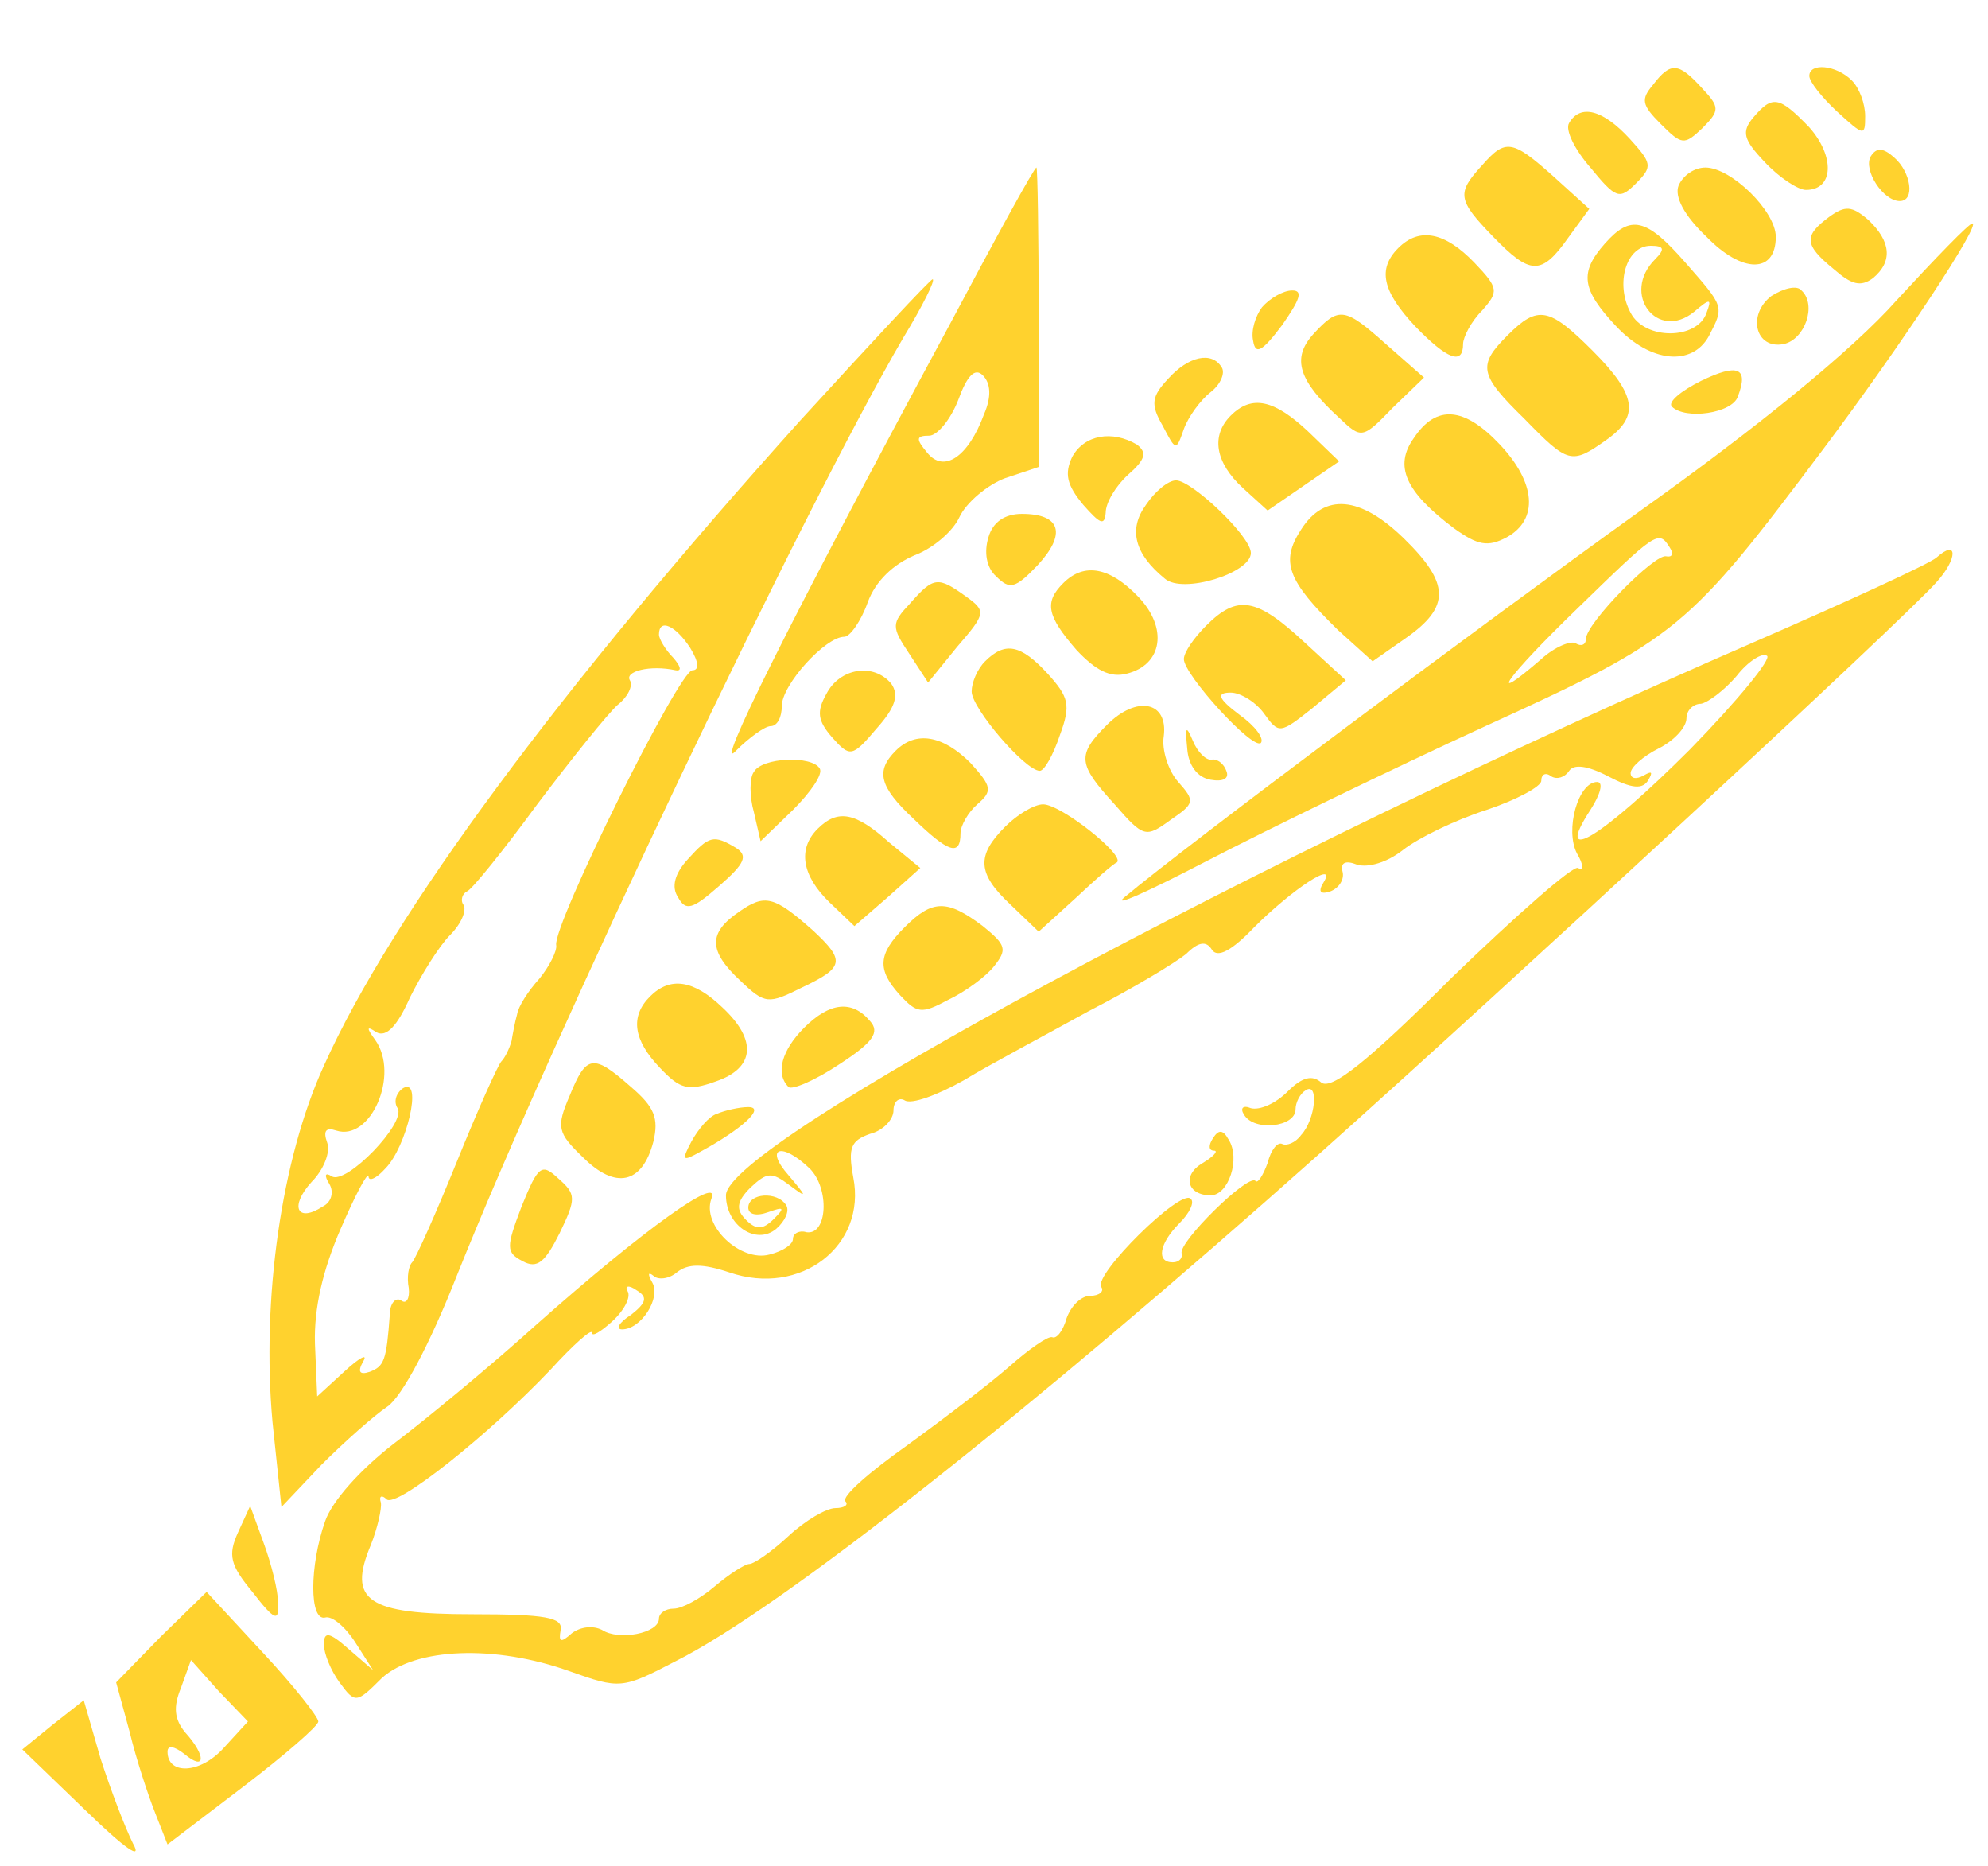  <svg  version="1.0" xmlns="http://www.w3.org/2000/svg"  width="178pt" height="167pt" viewBox="0 0 178 167"  preserveAspectRatio="xMidYMid meet">  <g transform="translate(0,167) scale(0.1,-0.1)" fill="#ffd22e" stroke="none"> <path d="M1480 1594 c-11 -13 -10 -18 7 -35 19 -19 21 -19 37 -4 16 16 16 19 0 36 -21 23 -28 24 -44 3z"/> <path d="M1620 1602 c0 -5 11 -19 25 -32 24 -22 25 -22 25 -4 0 11 -5 25 -12 32 -14 14 -38 16 -38 4z"/> <path d="M1570 1565 c-11 -13 -9 -20 10 -40 13 -14 30 -25 37 -25 25 0 26 30 3 56 -27 28 -33 29 -50 9z"/> <path d="M1405 1560 c-4 -6 5 -24 19 -40 23 -28 26 -29 41 -14 15 15 14 18 -6 40 -24 26 -44 31 -54 14z"/> <path d="M1327 1522 c-23 -25 -22 -31 10 -64 33 -34 43 -35 67 -1 l19 26 -32 29 c-37 33 -43 34 -64 10z"/> <path d="M1675 1530 c-7 -12 11 -40 26 -40 14 0 10 26 -5 39 -10 9 -16 9 -21 1z"/> <path d="M849 1377 c-143 -265 -211 -402 -190 -379 12 12 26 22 31 22 6 0 10 8 10 18 0 19 39 62 56 62 5 0 15 14 21 31 7 19 23 34 42 42 16 6 34 21 40 34 6 13 25 29 41 35 l30 10 0 134 c0 74 -1 134 -2 134 -2 0 -37 -64 -79 -143z m32 -78 c-14 -38 -36 -53 -51 -34 -10 12 -10 15 2 15 7 0 19 14 26 32 8 22 15 29 22 22 7 -7 8 -19 1 -35z"/> <path d="M1503 1504 c-4 -10 5 -27 25 -46 32 -33 62 -33 62 0 0 23 -40 62 -63 62 -10 0 -20 -7 -24 -16z"/> <path d="M1638 1476 c-23 -17 -23 -25 4 -47 16 -14 24 -16 35 -8 18 15 16 33 -4 52 -15 13 -21 13 -35 3z"/> <path d="M1437 1452 c-23 -26 -21 -41 10 -74 31 -33 68 -36 83 -9 14 27 14 26 -21 66 -35 40 -49 43 -72 17z m45 -14 c-31 -31 2 -74 35 -47 14 12 16 12 11 -1 -8 -24 -55 -25 -68 0 -14 26 -4 60 18 60 12 0 13 -3 4 -12z"/> <path d="M1698 1401 c-39 -44 -125 -114 -229 -188 -149 -107 -407 -300 -462 -346 -12 -10 21 5 73 32 52 27 165 82 250 121 173 79 181 86 304 250 69 92 140 200 132 200 -3 0 -33 -31 -68 -69z m-203 -221 c4 -6 2 -9 -3 -8 -10 3 -72 -60 -72 -74 0 -5 -4 -7 -9 -4 -4 3 -19 -3 -31 -14 -51 -44 -31 -16 32 45 71 69 73 71 83 55z"/> <path d="M1252 1448 c-19 -19 -14 -39 15 -70 29 -30 43 -35 43 -16 0 6 7 20 17 30 15 17 15 20 -7 43 -26 27 -49 32 -68 13z"/> <path d="M716 1293 c-213 -237 -365 -441 -426 -577 -38 -83 -56 -209 -46 -319 l8 -76 36 38 c20 20 47 44 59 52 13 9 38 56 62 117 88 220 312 690 400 840 17 28 29 52 26 52 -2 0 -55 -57 -119 -127z m-98 -203 c8 -13 8 -20 2 -20 -12 0 -125 -228 -122 -246 1 -5 -6 -19 -15 -30 -10 -11 -19 -25 -20 -32 -2 -7 -4 -18 -5 -24 -2 -7 -6 -15 -9 -18 -3 -3 -21 -43 -40 -90 -19 -47 -37 -87 -40 -90 -3 -3 -5 -13 -3 -23 1 -9 -2 -15 -7 -11 -5 3 -10 -3 -10 -13 -3 -41 -5 -46 -18 -51 -9 -3 -11 0 -6 9 5 8 -3 4 -17 -9 l-24 -22 -2 47 c-1 32 7 66 23 103 13 30 24 51 25 47 0 -5 7 -2 15 7 19 19 34 82 16 72 -6 -4 -9 -12 -5 -18 8 -13 -46 -69 -59 -61 -6 4 -7 1 -2 -7 4 -7 2 -16 -6 -20 -23 -15 -30 0 -10 22 11 11 17 27 14 35 -4 11 -1 14 8 11 31 -10 57 50 35 81 -8 11 -8 13 1 7 9 -5 19 6 30 31 10 20 26 46 36 56 10 10 15 22 12 27 -3 4 -1 10 3 12 4 1 33 37 63 78 31 41 63 81 72 89 9 7 14 17 11 22 -5 8 18 14 41 9 6 -1 4 4 -2 11 -7 7 -13 17 -13 21 0 15 15 8 28 -12z"/> <path d="M1586 1405 c-22 -17 -14 -48 11 -43 19 4 30 35 16 48 -4 5 -16 2 -27 -5z"/> <path d="M1130 1395 c-6 -8 -10 -21 -8 -30 2 -13 8 -10 26 14 16 23 19 31 9 31 -8 0 -20 -7 -27 -15z"/> <path d="M1176 1371 c-20 -22 -13 -42 23 -75 20 -19 21 -19 48 9 l28 27 -33 29 c-38 34 -43 35 -66 10z"/> <path d="M1350 1370 c-27 -27 -26 -35 15 -75 39 -40 42 -41 73 -19 30 21 28 40 -12 80 -39 39 -49 41 -76 14z"/> <path d="M1046 1331 c-15 -16 -16 -23 -5 -42 12 -23 12 -23 19 -3 4 11 15 26 24 33 9 7 13 17 10 22 -9 15 -30 10 -48 -10z"/> <path d="M1523 1329 c-18 -9 -30 -19 -26 -23 12 -12 54 -6 59 9 10 26 0 30 -33 14z"/> <path d="M1102 1298 c-18 -18 -14 -42 11 -65 l22 -20 32 22 32 22 -28 27 c-30 28 -50 33 -69 14z"/> <path d="M1266 1278 c-18 -25 -8 -48 36 -81 21 -15 30 -17 47 -8 29 16 26 49 -6 83 -32 34 -57 36 -77 6z"/> <path d="M960 1261 c-7 -15 -5 -25 10 -43 15 -17 19 -19 20 -7 0 9 9 24 20 34 16 14 17 20 8 27 -22 13 -47 9 -58 -11z"/> <path d="M1026 1218 c-16 -22 -10 -44 17 -66 16 -14 77 5 77 23 0 15 -53 65 -67 65 -7 0 -19 -10 -27 -22z"/> <path d="M1165 1196 c-19 -29 -12 -46 33 -90 l31 -28 30 21 c40 28 39 49 -2 89 -39 38 -71 41 -92 8z"/> <path d="M885 1189 c-4 -13 -2 -27 7 -35 12 -12 17 -11 37 10 26 28 21 46 -14 46 -15 0 -26 -7 -30 -21z"/> <path d="M1734 1171 c-5 -5 -79 -39 -164 -76 -444 -193 -920 -449 -920 -495 0 -27 27 -45 45 -30 8 7 12 16 9 21 -8 13 -34 11 -34 -2 0 -6 7 -8 18 -4 14 5 15 4 5 -6 -10 -10 -16 -10 -25 -1 -9 9 -9 16 4 29 15 14 19 14 35 2 16 -12 16 -11 -1 9 -22 25 -6 30 19 6 18 -18 16 -60 -3 -57 -6 2 -12 -1 -12 -6 0 -5 -9 -11 -21 -14 -26 -7 -61 26 -52 50 9 22 -59 -26 -157 -113 -41 -37 -98 -84 -127 -106 -30 -23 -56 -52 -62 -70 -14 -40 -14 -89 0 -86 6 2 18 -8 27 -22 l16 -25 -22 19 c-17 15 -22 16 -22 4 0 -8 6 -23 14 -34 14 -19 15 -19 38 4 30 27 101 30 168 6 45 -16 47 -16 95 9 94 47 319 225 575 453 166 148 526 481 554 513 19 21 19 39 0 22z m-221 -172 c-78 -78 -123 -106 -89 -54 9 14 12 25 6 25 -17 0 -29 -43 -18 -64 6 -10 6 -16 1 -13 -4 3 -55 -42 -113 -98 -76 -76 -108 -101 -117 -94 -8 7 -17 5 -30 -8 -11 -11 -25 -17 -33 -15 -7 3 -10 0 -6 -6 9 -15 46 -11 46 5 0 6 4 14 9 17 12 8 9 -26 -4 -40 -5 -7 -13 -10 -17 -8 -4 2 -10 -5 -13 -17 -4 -11 -9 -19 -11 -16 -7 6 -69 -55 -66 -65 1 -4 -2 -8 -8 -8 -15 0 -12 17 6 35 9 9 14 19 10 22 -9 9 -87 -68 -80 -79 3 -4 -2 -8 -10 -8 -8 0 -17 -9 -21 -20 -3 -11 -9 -19 -13 -17 -4 1 -21 -11 -38 -26 -17 -15 -59 -47 -92 -71 -34 -24 -59 -46 -55 -50 3 -3 -1 -6 -9 -6 -8 0 -27 -11 -42 -25 -15 -14 -31 -25 -35 -25 -4 0 -18 -9 -31 -20 -13 -11 -29 -20 -37 -20 -7 0 -13 -4 -13 -9 0 -13 -36 -20 -51 -10 -8 4 -19 3 -27 -3 -10 -9 -12 -8 -10 3 2 11 -13 14 -79 14 -94 0 -112 12 -91 62 6 15 10 33 9 38 -2 6 1 7 5 3 8 -9 92 58 147 116 20 22 37 37 37 33 0 -4 8 1 18 10 11 10 17 22 14 27 -3 5 1 6 8 1 10 -6 9 -11 -5 -22 -11 -7 -14 -13 -8 -13 17 0 35 28 27 42 -4 7 -4 10 1 6 4 -4 14 -3 21 3 10 8 23 8 47 0 64 -22 123 24 111 85 -5 27 -2 33 15 39 12 3 21 13 21 21 0 8 5 12 10 9 6 -4 30 5 53 18 23 14 74 41 112 62 39 20 77 43 87 51 11 11 18 12 23 4 5 -8 18 -1 38 20 34 34 75 61 62 40 -5 -8 -3 -11 6 -8 8 3 13 11 11 18 -2 8 3 10 13 6 10 -3 27 2 41 13 14 11 47 27 75 36 27 9 49 21 49 26 0 6 4 8 9 4 5 -3 12 -1 16 5 4 6 16 5 35 -5 21 -11 31 -12 36 -3 4 7 3 8 -4 4 -7 -4 -12 -3 -12 2 0 5 11 15 25 22 14 7 25 19 25 27 0 7 6 13 13 13 6 1 21 12 32 25 10 13 23 21 27 18 5 -2 -26 -40 -69 -84z"/> <path d="M1086 651 c-4 -6 -4 -11 1 -11 4 0 0 -5 -10 -11 -19 -11 -14 -29 7 -29 16 0 27 33 16 50 -5 9 -9 9 -14 1z"/> <path d="M952 1148 c-17 -17 -15 -29 12 -60 17 -18 30 -25 45 -21 32 8 37 41 10 69 -25 26 -48 31 -67 12z"/> <path d="M815 1130 c-17 -18 -17 -21 -1 -45 l17 -26 26 32 c26 30 26 32 8 45 -25 18 -29 18 -50 -6z"/> <path d="M1080 1110 c-11 -11 -20 -24 -20 -30 0 -14 62 -82 69 -75 3 4 -5 15 -19 25 -20 15 -21 20 -8 20 9 0 23 -9 30 -19 13 -18 14 -18 43 5 l30 25 -37 34 c-43 40 -60 43 -88 15z"/> <path d="M882 1078 c-7 -7 -12 -19 -12 -27 0 -15 48 -71 61 -71 4 0 12 14 18 32 10 27 8 34 -11 55 -24 26 -38 29 -56 11z"/> <path d="M740 1049 c-9 -16 -8 -24 5 -39 16 -18 18 -18 40 8 17 19 20 30 13 40 -16 19 -46 14 -58 -9z"/> <path d="M991 1021 c-27 -27 -26 -35 7 -71 26 -30 28 -30 50 -14 22 15 22 17 7 34 -9 10 -15 29 -13 41 4 31 -24 37 -51 10z"/> <path d="M1063 1000 c1 -15 9 -26 21 -28 11 -2 17 1 14 8 -2 6 -8 11 -13 10 -5 -1 -13 7 -17 17 -6 14 -7 13 -5 -7z"/> <path d="M802 998 c-18 -18 -15 -32 16 -61 31 -30 42 -34 42 -13 0 7 7 19 15 26 14 12 13 16 -6 37 -25 25 -49 29 -67 11z"/> <path d="M675 979 c-4 -5 -4 -22 0 -36 l6 -26 29 28 c16 16 27 32 24 37 -7 12 -52 10 -59 -3z"/> <path d="M900 930 c-26 -26 -25 -42 5 -70 l25 -24 33 30 c17 16 34 31 37 32 8 6 -50 52 -66 52 -8 0 -23 -9 -34 -20z"/> <path d="M732 928 c-18 -18 -14 -42 11 -66 l22 -21 30 26 29 26 -28 23 c-30 27 -46 30 -64 12z"/> <path d="M616 901 c-12 -13 -15 -25 -9 -34 7 -13 13 -11 37 10 23 20 26 27 15 34 -20 12 -24 11 -43 -10z"/> <path d="M662 854 c-28 -19 -28 -35 1 -62 22 -21 25 -21 55 -6 38 18 39 24 10 51 -35 31 -43 33 -66 17z"/> <path d="M810 840 c-24 -24 -25 -38 -4 -61 15 -16 19 -17 43 -4 15 7 34 21 41 30 12 15 11 19 -10 36 -32 24 -45 24 -70 -1z"/> <path d="M582 778 c-18 -18 -15 -39 9 -64 18 -19 25 -21 50 -12 35 12 37 37 6 66 -26 25 -47 28 -65 10z"/> <path d="M720 750 c-20 -20 -26 -41 -14 -53 3 -3 24 6 45 20 31 20 37 29 28 39 -16 19 -36 17 -59 -6z"/> <path d="M510 689 c-12 -28 -11 -33 12 -55 29 -29 53 -24 63 14 5 21 1 31 -20 49 -34 30 -40 29 -55 -8z"/> <path d="M642 673 c-7 -2 -17 -14 -23 -25 -9 -17 -8 -18 8 -9 37 20 59 40 43 40 -8 0 -21 -3 -28 -6z"/> <path d="M467 590 c-14 -37 -14 -41 1 -49 13 -7 20 -1 33 25 15 31 15 35 -1 49 -15 14 -18 12 -33 -25z"/> <path d="M213 298 c-9 -20 -7 -29 13 -53 20 -26 24 -27 23 -10 0 11 -6 35 -13 54 l-12 33 -11 -24z"/> <path d="M144 205 l-40 -41 12 -44 c6 -25 17 -58 23 -73 l11 -28 67 51 c38 29 68 55 68 59 0 4 -22 32 -50 62 l-50 54 -41 -40z m56 -100 c-21 -23 -50 -24 -50 -3 0 6 6 5 15 -2 19 -16 20 -2 1 19 -10 12 -11 23 -4 40 l9 25 25 -28 26 -27 -22 -24z"/> <path d="M47 126 l-27 -22 56 -54 c36 -35 52 -46 43 -30 -7 14 -20 48 -29 76 l-15 52 -28 -22z"/> </g> </svg> 